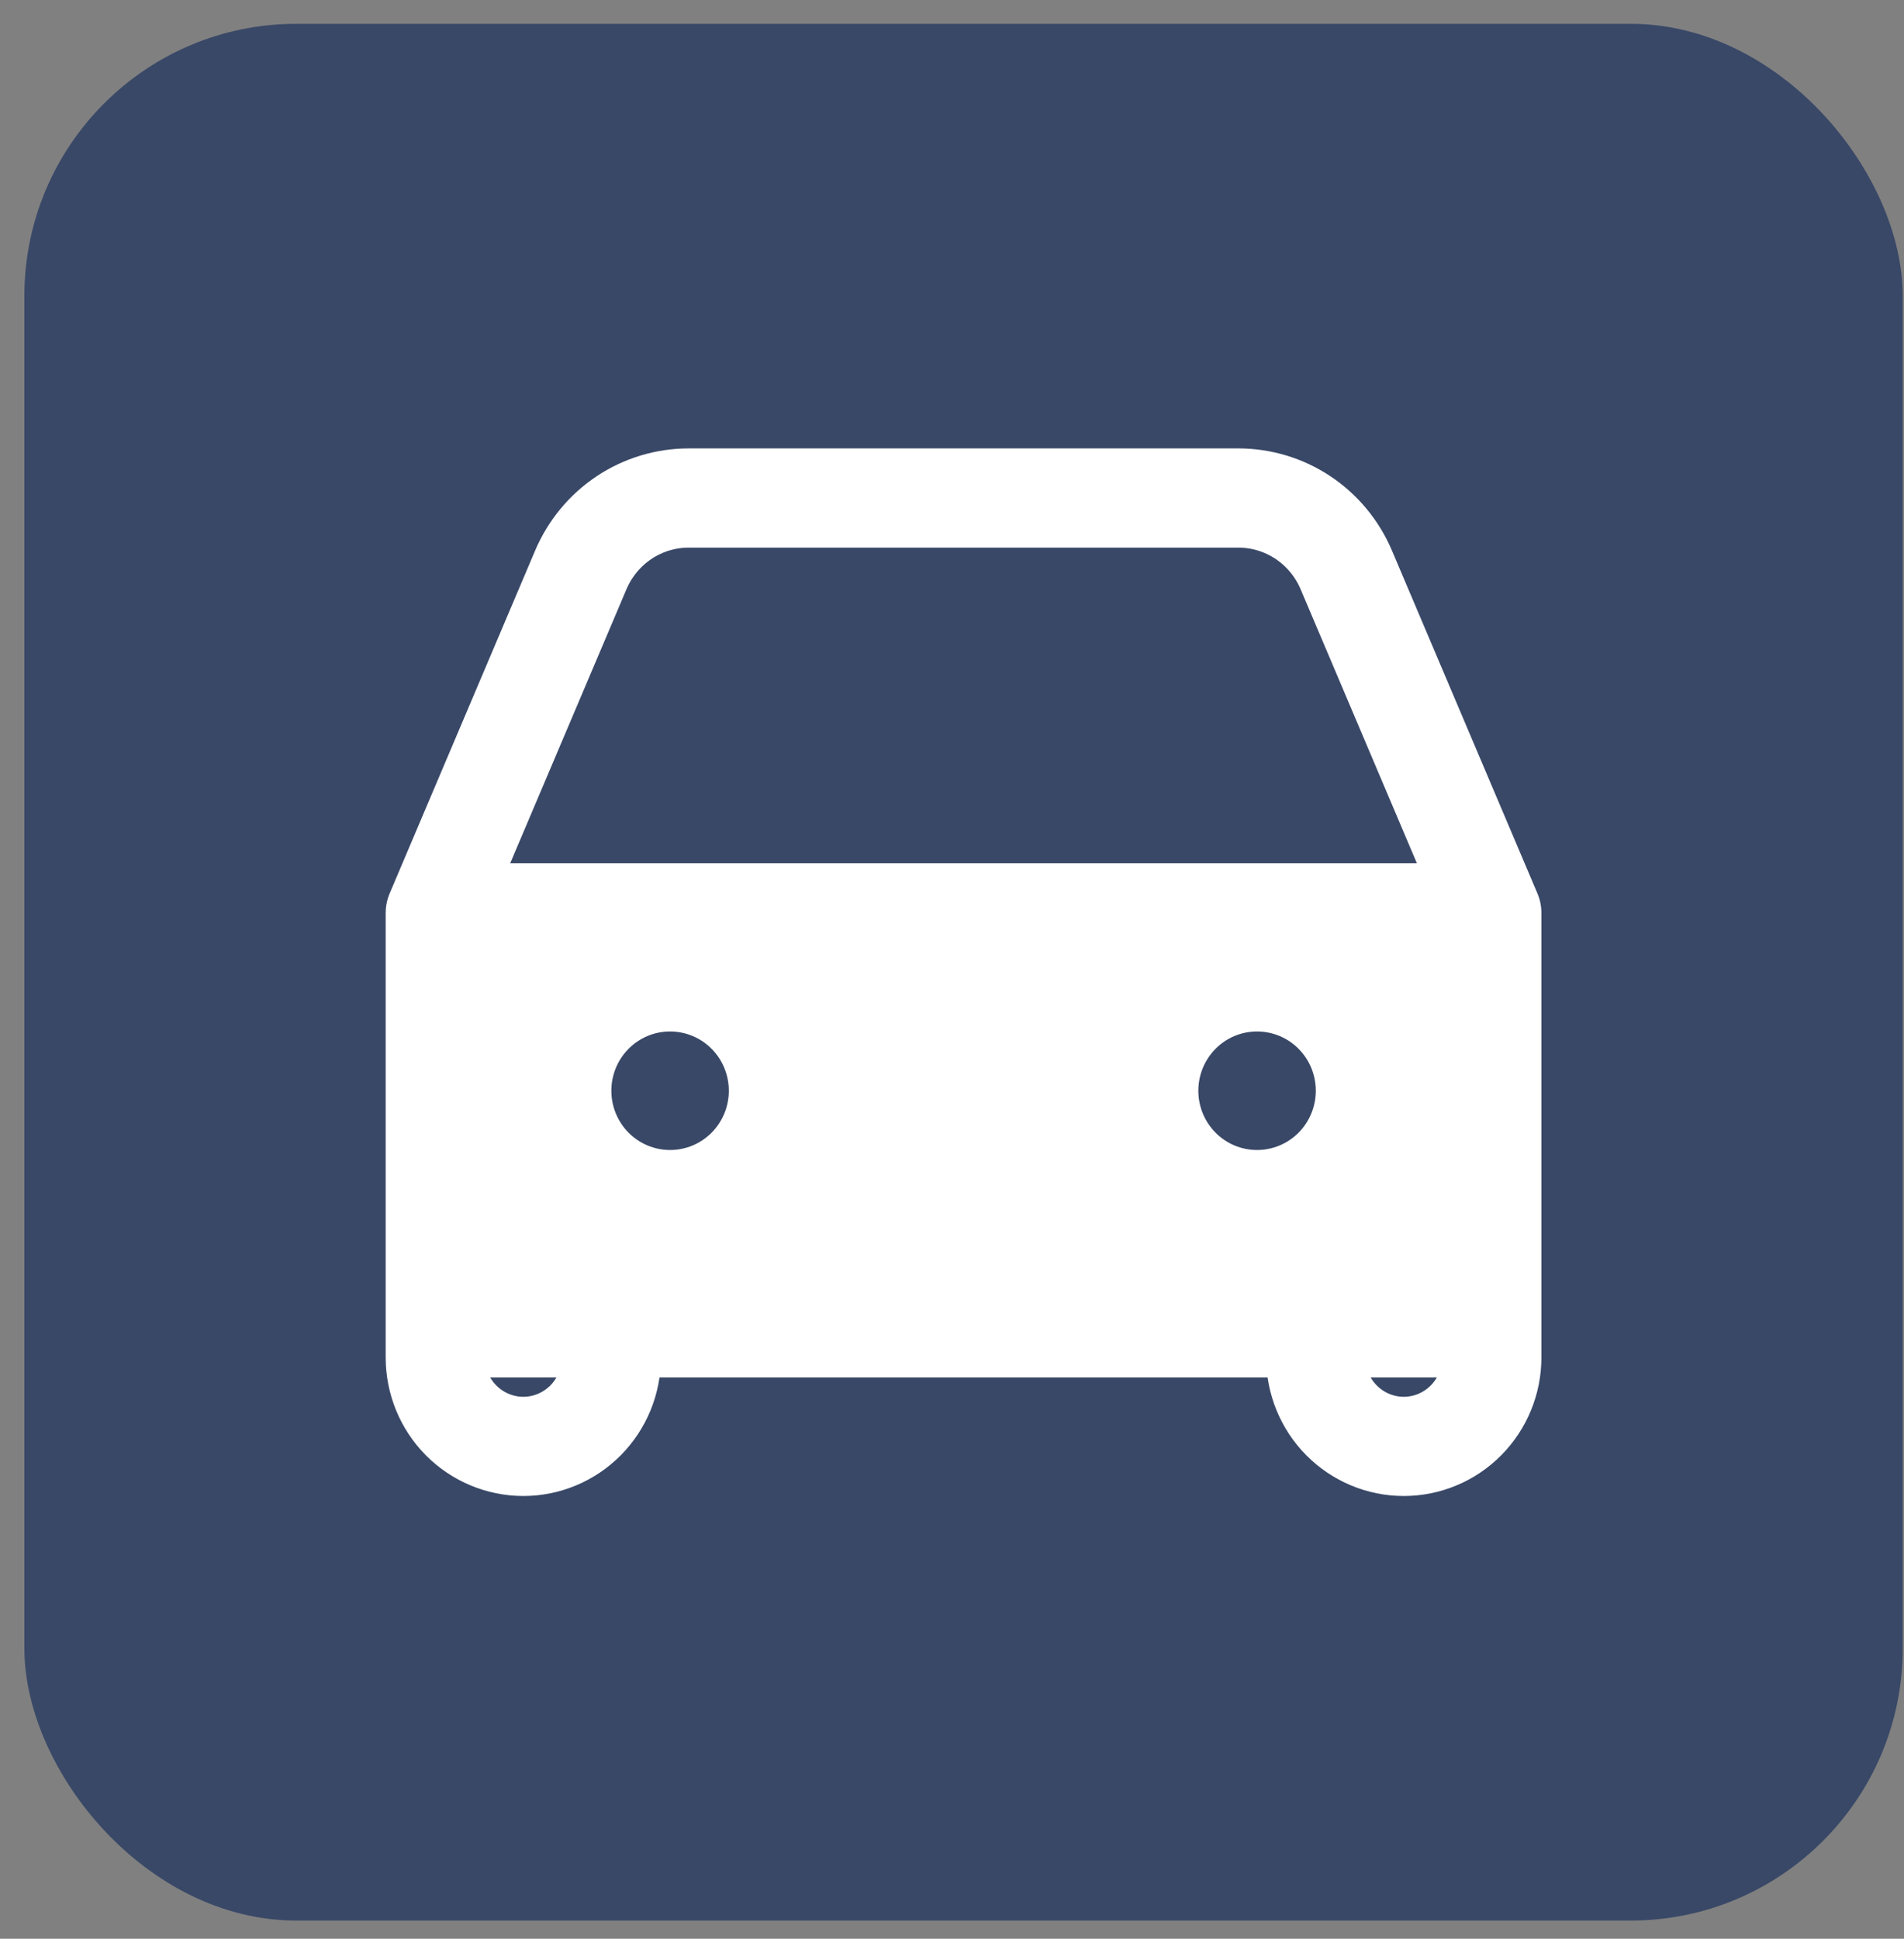 <svg width="56" height="57" viewBox="0 0 56 57" fill="none" xmlns="http://www.w3.org/2000/svg">
<rect x="0" y="0" width="56" height="57" fill="#808080" stroke="none"/>
<rect x="0.717" y="0.7" width="55.245" height="55.766" rx="8" fill="#394867"/>
<path d="M12.802 26.84L17.083 16.754C17.35 16.127 17.793 15.592 18.357 15.216C18.922 14.841 19.584 14.641 20.26 14.642H36.422C37.098 14.642 37.759 14.842 38.323 15.217C38.887 15.593 39.329 16.127 39.596 16.754L43.877 26.84M12.802 26.84H43.877M12.802 26.84V39.039M43.877 26.84V39.039M12.802 39.039V39.911C12.802 40.604 13.075 41.269 13.56 41.759C14.046 42.249 14.705 42.525 15.391 42.525C16.078 42.525 16.737 42.249 17.223 41.759C17.708 41.269 17.981 40.604 17.981 39.911V39.039M12.802 39.039H17.981M43.877 39.039V39.911C43.877 40.604 43.604 41.269 43.118 41.759C42.633 42.249 41.974 42.525 41.287 42.525C40.6 42.525 39.942 42.249 39.456 41.759C38.971 41.269 38.698 40.604 38.698 39.911V39.039M43.877 39.039H38.698M38.698 39.039H17.981" stroke="white" stroke-width="2.917" stroke-linecap="round" stroke-linejoin="round"/>
<path fill-rule="evenodd" clip-rule="evenodd" d="M12.802 26.841H43.877V39.039H12.802V26.841ZM17.981 32.069C17.981 31.606 18.163 31.163 18.487 30.836C18.81 30.509 19.25 30.326 19.707 30.326C20.165 30.326 20.606 30.509 20.93 30.836C21.254 31.163 21.436 31.606 21.436 32.069C21.436 32.531 21.254 32.974 20.93 33.301C20.606 33.628 20.167 33.811 19.709 33.811C19.251 33.811 18.81 33.628 18.487 33.301C18.163 32.974 17.981 32.531 17.981 32.069ZM36.971 30.326C36.514 30.326 36.074 30.509 35.751 30.836C35.427 31.163 35.245 31.606 35.245 32.069C35.245 32.531 35.427 32.974 35.751 33.301C36.074 33.628 36.514 33.811 36.971 33.811C37.429 33.811 37.87 33.628 38.194 33.301C38.518 32.974 38.7 32.531 38.7 32.069C38.7 31.606 38.518 31.163 38.194 30.836C37.87 30.509 37.429 30.326 36.971 30.326Z" fill="white"/>
</svg>

